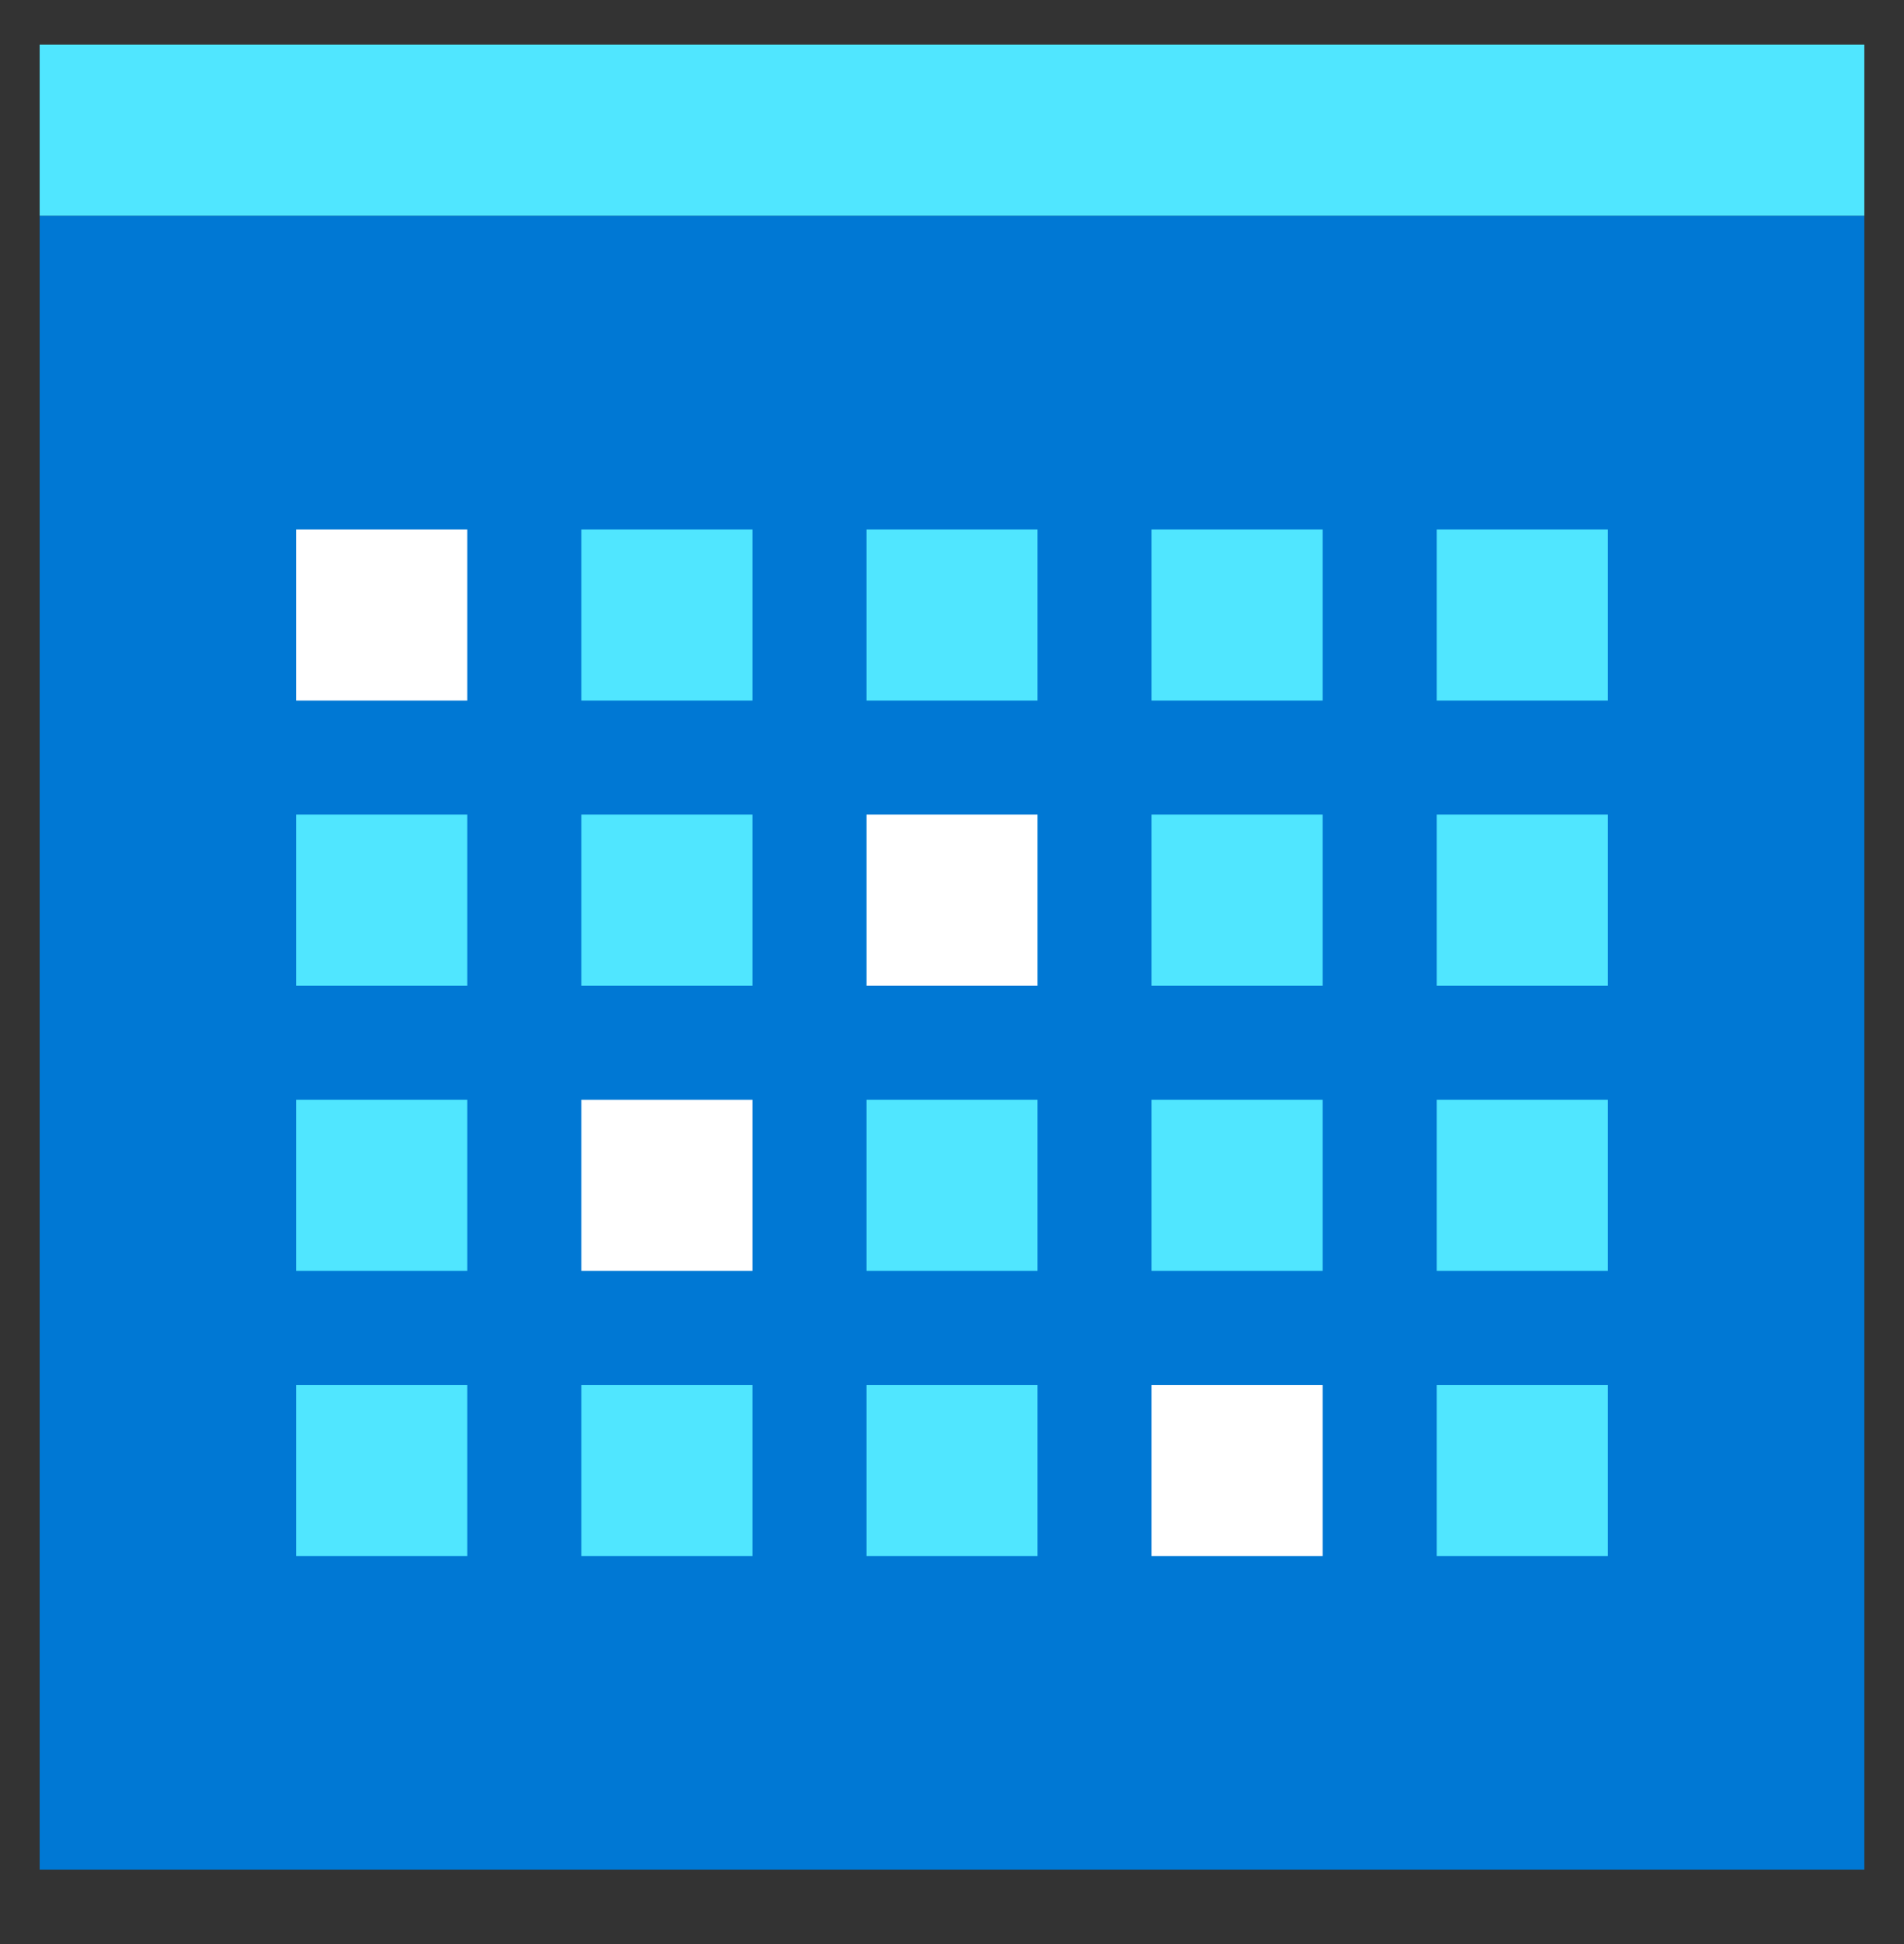 <svg data-slug-id="resources03" viewBox="0 0 48 49" xmlns="http://www.w3.org/2000/svg">
<rect x="0" y="0" width="48" height="49" fill="#333333" stroke="none"/>
<path fill-rule="evenodd" clip-rule="evenodd" d="M1 47.126H47V5.438H1V47.126Z" fill="#0078D4"/>
<path fill-rule="evenodd" clip-rule="evenodd" d="M7.469 17.657H11.781V13.345H7.469V17.657Z" fill="white"/>
<path fill-rule="evenodd" clip-rule="evenodd" d="M21.844 24.845H26.156V20.532H21.844V24.845Z" fill="white"/>
<path fill-rule="evenodd" clip-rule="evenodd" d="M14.656 32.032H18.969V27.72H14.656V32.032Z" fill="white"/>
<path fill-rule="evenodd" clip-rule="evenodd" d="M29.031 39.22H33.344V34.907H29.031V39.22Z" fill="white"/>
<path fill-rule="evenodd" clip-rule="evenodd" d="M1 5.438H47V1.126H1V5.438Z" fill="#50E6FF"/>
<path fill-rule="evenodd" clip-rule="evenodd" d="M14.656 17.657H18.969V13.345H14.656V17.657Z" fill="#50E6FF"/>
<path fill-rule="evenodd" clip-rule="evenodd" d="M21.844 17.657H26.156V13.345H21.844V17.657Z" fill="#50E6FF"/>
<path fill-rule="evenodd" clip-rule="evenodd" d="M29.031 17.657H33.344V13.345H29.031V17.657Z" fill="#50E6FF"/>
<path fill-rule="evenodd" clip-rule="evenodd" d="M7.469 24.845H11.781V20.532H7.469V24.845Z" fill="#50E6FF"/>
<path fill-rule="evenodd" clip-rule="evenodd" d="M14.656 24.845H18.969V20.532H14.656V24.845Z" fill="#50E6FF"/>
<path fill-rule="evenodd" clip-rule="evenodd" d="M29.031 24.845H33.344V20.532H29.031V24.845Z" fill="#50E6FF"/>
<path fill-rule="evenodd" clip-rule="evenodd" d="M7.469 32.032H11.781V27.72H7.469V32.032Z" fill="#50E6FF"/>
<path fill-rule="evenodd" clip-rule="evenodd" d="M21.844 32.032H26.156V27.72H21.844V32.032Z" fill="#50E6FF"/>
<path fill-rule="evenodd" clip-rule="evenodd" d="M29.031 32.032H33.344V27.72H29.031V32.032Z" fill="#50E6FF"/>
<path fill-rule="evenodd" clip-rule="evenodd" d="M7.469 39.22H11.781V34.907H7.469V39.22Z" fill="#50E6FF"/>
<path fill-rule="evenodd" clip-rule="evenodd" d="M14.656 39.22H18.969V34.907H14.656V39.22Z" fill="#50E6FF"/>
<path fill-rule="evenodd" clip-rule="evenodd" d="M21.844 39.22H26.156V34.907H21.844V39.22Z" fill="#50E6FF"/>
<path fill-rule="evenodd" clip-rule="evenodd" d="M36.219 17.657H40.531V13.345H36.219V17.657Z" fill="#50E6FF"/>
<path fill-rule="evenodd" clip-rule="evenodd" d="M36.219 24.845H40.531V20.532H36.219V24.845Z" fill="#50E6FF"/>
<path fill-rule="evenodd" clip-rule="evenodd" d="M36.219 32.032H40.531V27.72H36.219V32.032Z" fill="#50E6FF"/>
<path fill-rule="evenodd" clip-rule="evenodd" d="M36.219 39.22H40.531V34.907H36.219V39.22Z" fill="#50E6FF"/>
</svg>
